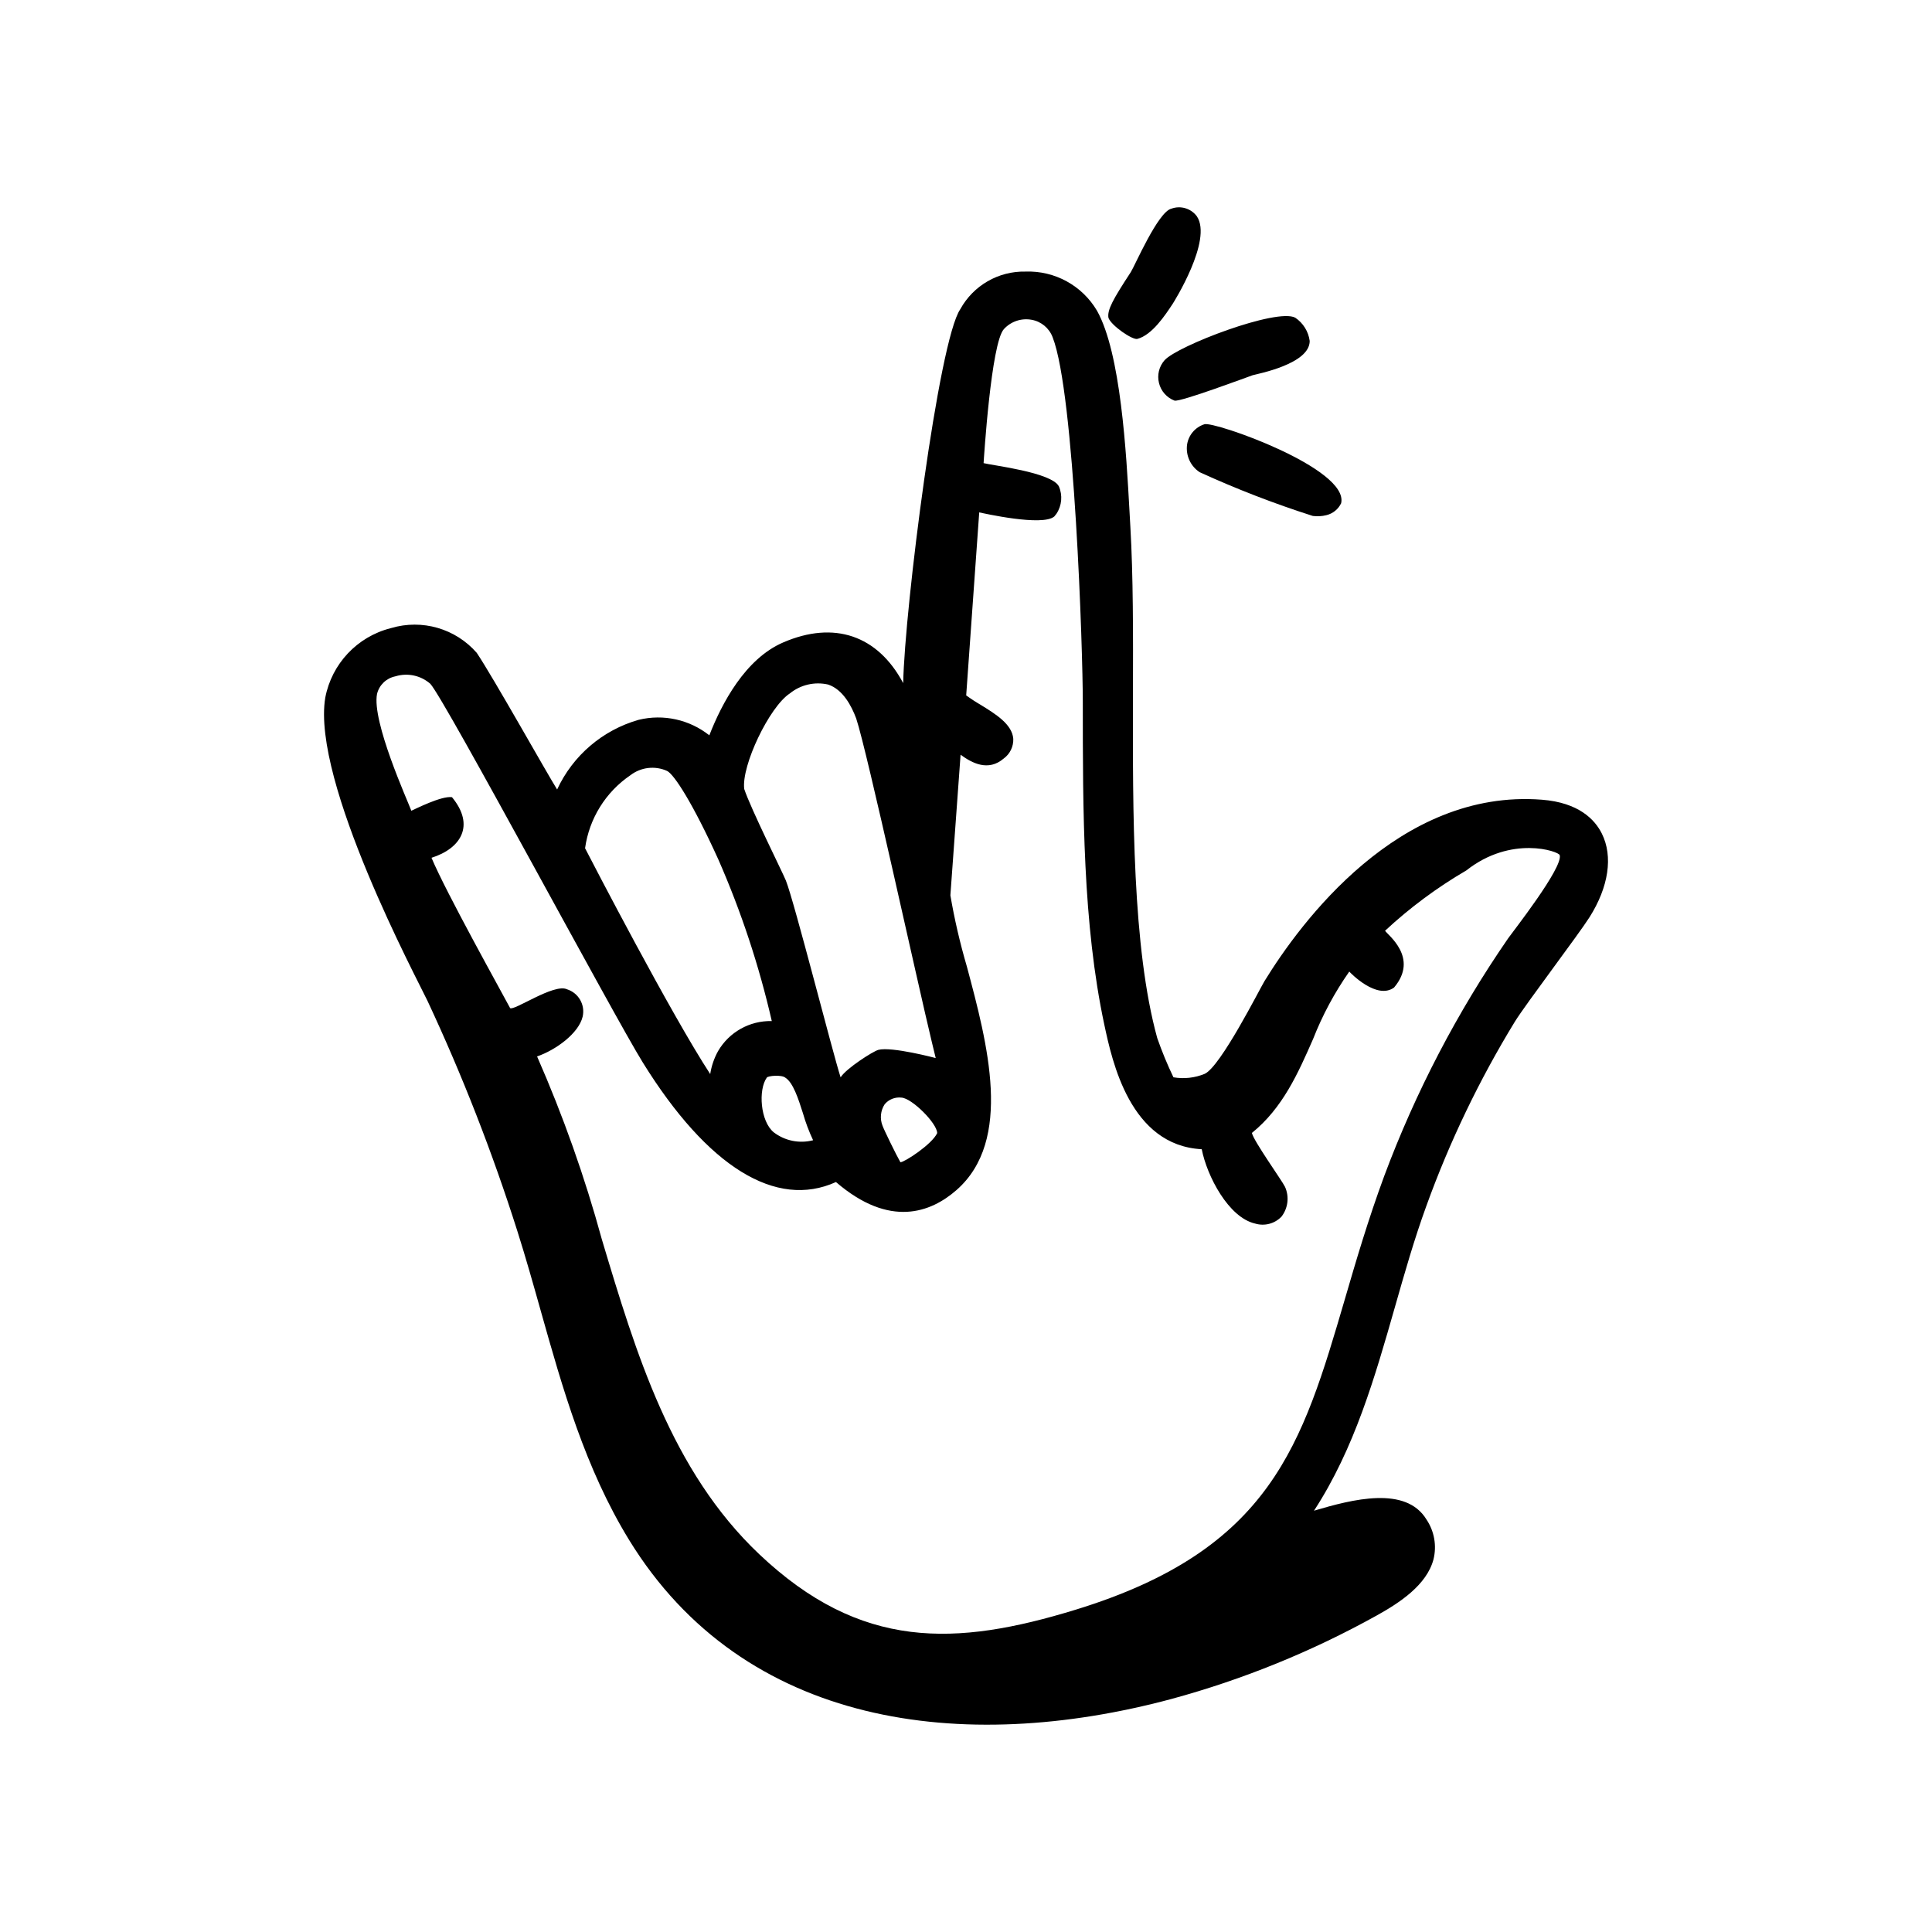 <?xml version="1.0" encoding="utf-8"?>
<!-- Generator: Adobe Illustrator 16.0.0, SVG Export Plug-In . SVG Version: 6.00 Build 0)  -->
<!DOCTYPE svg PUBLIC "-//W3C//DTD SVG 1.1//EN" "http://www.w3.org/Graphics/SVG/1.1/DTD/svg11.dtd">
<svg version="1.1" id="Calque_1" xmlns="http://www.w3.org/2000/svg" xmlns:xlink="http://www.w3.org/1999/xlink" x="0px" y="0px"
	 width="210.656px" height="210.656px" viewBox="0 0 210.656 210.656" enable-background="new 0 0 210.656 210.656"
	 xml:space="preserve">
<path fill-rule="evenodd" clip-rule="evenodd" d="M173.306,100.021c-1.192,1.882-6.894,9.386-8.132,11.374
	c-3.888,6.362-7.125,13.102-9.658,20.114c-1.298,3.56-2.375,7.337-3.416,10.988c-2.175,7.615-4.414,15.461-8.829,22.223
	c4.2-1.248,10.016-2.744,12.268,0.963c0.854,1.277,1.131,2.854,0.761,4.345c-0.736,2.793-3.694,4.733-6.185,6.115
	c-7.07,3.93-14.596,6.989-22.403,9.109c-22.727,6.094-46.6,3.068-59.125-17.354c-4.793-7.821-7.243-16.514-9.613-24.925
	c-0.808-2.875-1.646-5.848-2.564-8.743c-2.716-8.562-5.984-16.938-9.786-25.076c-1.021-2.179-12.68-23.953-11.158-33.087
	c0.705-3.691,3.482-6.643,7.124-7.571l0.059-0.015c3.37-1.003,7.016,0.051,9.33,2.698c1.745,2.582,7.743,13.291,8.767,14.903
	c1.717-3.707,4.965-6.481,8.895-7.598c2.691-0.653,5.531-0.029,7.7,1.692c1.361-3.493,3.924-8.351,8.051-10.126
	c5.557-2.403,10.308-0.779,13.087,4.433c0.156-8.085,3.853-37.338,6.227-40.771c1.419-2.583,4.16-4.164,7.108-4.1
	c3.186-0.116,6.178,1.522,7.799,4.268c2.594,4.639,3.188,15.433,3.543,21.883l0.094,1.693c0.313,5.381,0.299,11.622,0.283,18.23
	c-0.031,12.946-0.071,27.625,2.644,37.491c0.509,1.46,1.099,2.892,1.769,4.287c1.151,0.197,2.336,0.067,3.415-0.38
	c1.749-0.812,6.016-9.302,6.515-10.111c3.901-6.351,14.647-21,30.248-19.776c4.033,0.314,5.782,2.182,6.532,3.69
	C175.898,93.377,175.406,96.706,173.306,100.021z M72.741,84.061c-1.32-0.596-2.861-0.416-4.008,0.469
	c-2.697,1.835-4.491,4.726-4.94,7.956c0.753,1.471,9.406,18.148,13.645,24.625c0.135-0.875,0.423-1.721,0.852-2.496
	c1.208-2.082,3.455-3.34,5.862-3.283c-1.384-6.037-3.333-11.93-5.82-17.602C75.55,87.594,73.514,84.453,72.741,84.061z
	 M84.359,123.458c1.224,0.937,2.809,1.256,4.298,0.868c-0.449-0.954-0.821-1.939-1.111-2.952c-0.499-1.566-1.064-3.34-1.925-3.875
	c-0.415-0.334-1.891-0.2-2.011-0.003C82.661,118.819,82.895,122.248,84.359,123.458z M101.598,113.602
	c-1.506-6.223-7.059-31.721-8.239-35.253c-0.515-1.398-1.465-3.178-3.065-3.71c-1.466-0.334-3.004,0.022-4.172,0.968
	c-2.229,1.452-5.3,7.879-4.975,10.422c0.714,2.149,4.173,9.069,4.543,9.984c0.902,2.247,5.105,18.802,5.966,21.455
	c0.607-0.972,3.536-2.842,4.115-2.996c1.451-0.382,6.255,0.893,6.255,0.893L101.598,113.602z M98.293,119.679
	c-0.693-0.083-1.382,0.19-1.832,0.724c-0.455,0.697-0.541,1.573-0.233,2.345c0.146,0.42,1.5,3.201,1.95,3.979
	c0.446-0.006,3.443-1.952,4.008-3.177C102.184,122.484,99.424,119.735,98.293,119.679z M170.063,93.24
	c-0.098-0.411-5.264-2.212-10.188,1.672c-3.185,1.857-6.154,4.06-8.853,6.571c0.236,0.426,3.74,2.926,0.979,6.194
	c-1.884,1.376-4.755-1.593-4.882-1.741c-1.601,2.285-2.925,4.749-3.943,7.345c-1.627,3.707-3.308,7.533-6.675,10.249
	c0.178,0.868,3.271,5.177,3.608,5.874c0.485,1.071,0.338,2.323-0.383,3.254c-0.74,0.77-1.849,1.062-2.873,0.753
	c-2.908-0.663-5.252-5.194-5.821-8.106c-7.809-0.408-9.768-9.581-10.623-13.58c-2.35-10.999-2.343-23.314-2.345-35.215
	c0.004-5.38-0.898-33.634-3.288-39.733c-0.373-0.999-1.247-1.726-2.298-1.911c-1.116-0.203-2.256,0.183-3.021,1.021
	c-1.39,1.542-2.173,14.059-2.211,14.61c0.944,0.252,7.393,0.992,8.206,2.528c0.428,0.979,0.328,2.109-0.266,2.999l-0.231,0.29
	c-1.283,1.116-7.789-0.363-8.185-0.446l-1.421,19.954c0.518,0.378,1.055,0.728,1.61,1.05c1.596,0.984,3.4,2.095,3.524,3.681
	c0.033,0.847-0.358,1.655-1.043,2.153c-1.683,1.438-3.438,0.511-4.703-0.415l-1.112,15.331c0.446,2.613,1.045,5.197,1.791,7.741
	c2.258,8.445,5.073,18.958-1.126,24.398c-2.766,2.421-7.259,4.189-13.141-0.877c-6.528,2.958-13.984-1.627-21.052-13.02
	c-3.186-5.126-21.529-39.479-23.17-41.299c-1.035-0.912-2.467-1.225-3.787-0.829l-0.046,0.012c-0.976,0.201-1.749,0.947-1.984,1.915
	c-0.585,3.008,3.316,11.59,3.74,12.738c0.416-0.18,3.285-1.647,4.433-1.48c2.561,3.106,0.941,5.608-2.235,6.608
	c1.628,3.863,7.647,14.639,8.572,16.386c0.405,0.347,4.772-2.713,6.19-2.052c1.266,0.392,2.015,1.693,1.72,2.984
	c-0.435,1.846-2.964,3.654-4.97,4.341c2.839,6.468,5.201,13.137,7.064,19.953c3.72,12.407,7.568,25.238,17.157,34.319
	c11.061,10.477,21.401,10.075,34.525,6.046c21.339-6.563,24.686-18.001,29.326-33.833c1.246-4.271,2.541-8.684,4.297-13.447
	c3.422-9.168,7.964-17.877,13.522-25.93C164.801,101.779,170.466,94.586,170.063,93.24z M144.623,56.171
	c-0.483,0.121-0.988,0.15-1.481,0.085c-4.205-1.343-8.324-2.936-12.338-4.771c-0.993-0.652-1.526-1.815-1.373-2.993
	c0.15-1.045,0.886-1.912,1.891-2.233c1.02-0.359,15.802,4.819,14.909,8.613C145.918,55.525,145.329,56.002,144.623,56.171z
	 M136.584,40.913c-0.476,0.16-7.878,2.939-8.519,2.768c-0.847-0.321-1.48-1.037-1.694-1.915c-0.221-0.877,0.007-1.807,0.604-2.484
	c1.406-1.583,12.263-5.722,14.253-4.642c0.861,0.581,1.436,1.502,1.575,2.533C142.821,39.699,137.084,40.766,136.584,40.913z
	 M124.016,36.952c-0.53,0.147-2.853-1.449-3.155-2.295c-0.15-0.853,0.475-1.989,2.431-4.98c0.426-0.648,2.972-6.594,4.43-6.924
	c1.003-0.369,2.13-0.034,2.771,0.823c1.769,2.591-2.57,9.463-2.615,9.531C127.037,34.382,125.629,36.52,124.016,36.952z"/>
</svg>
